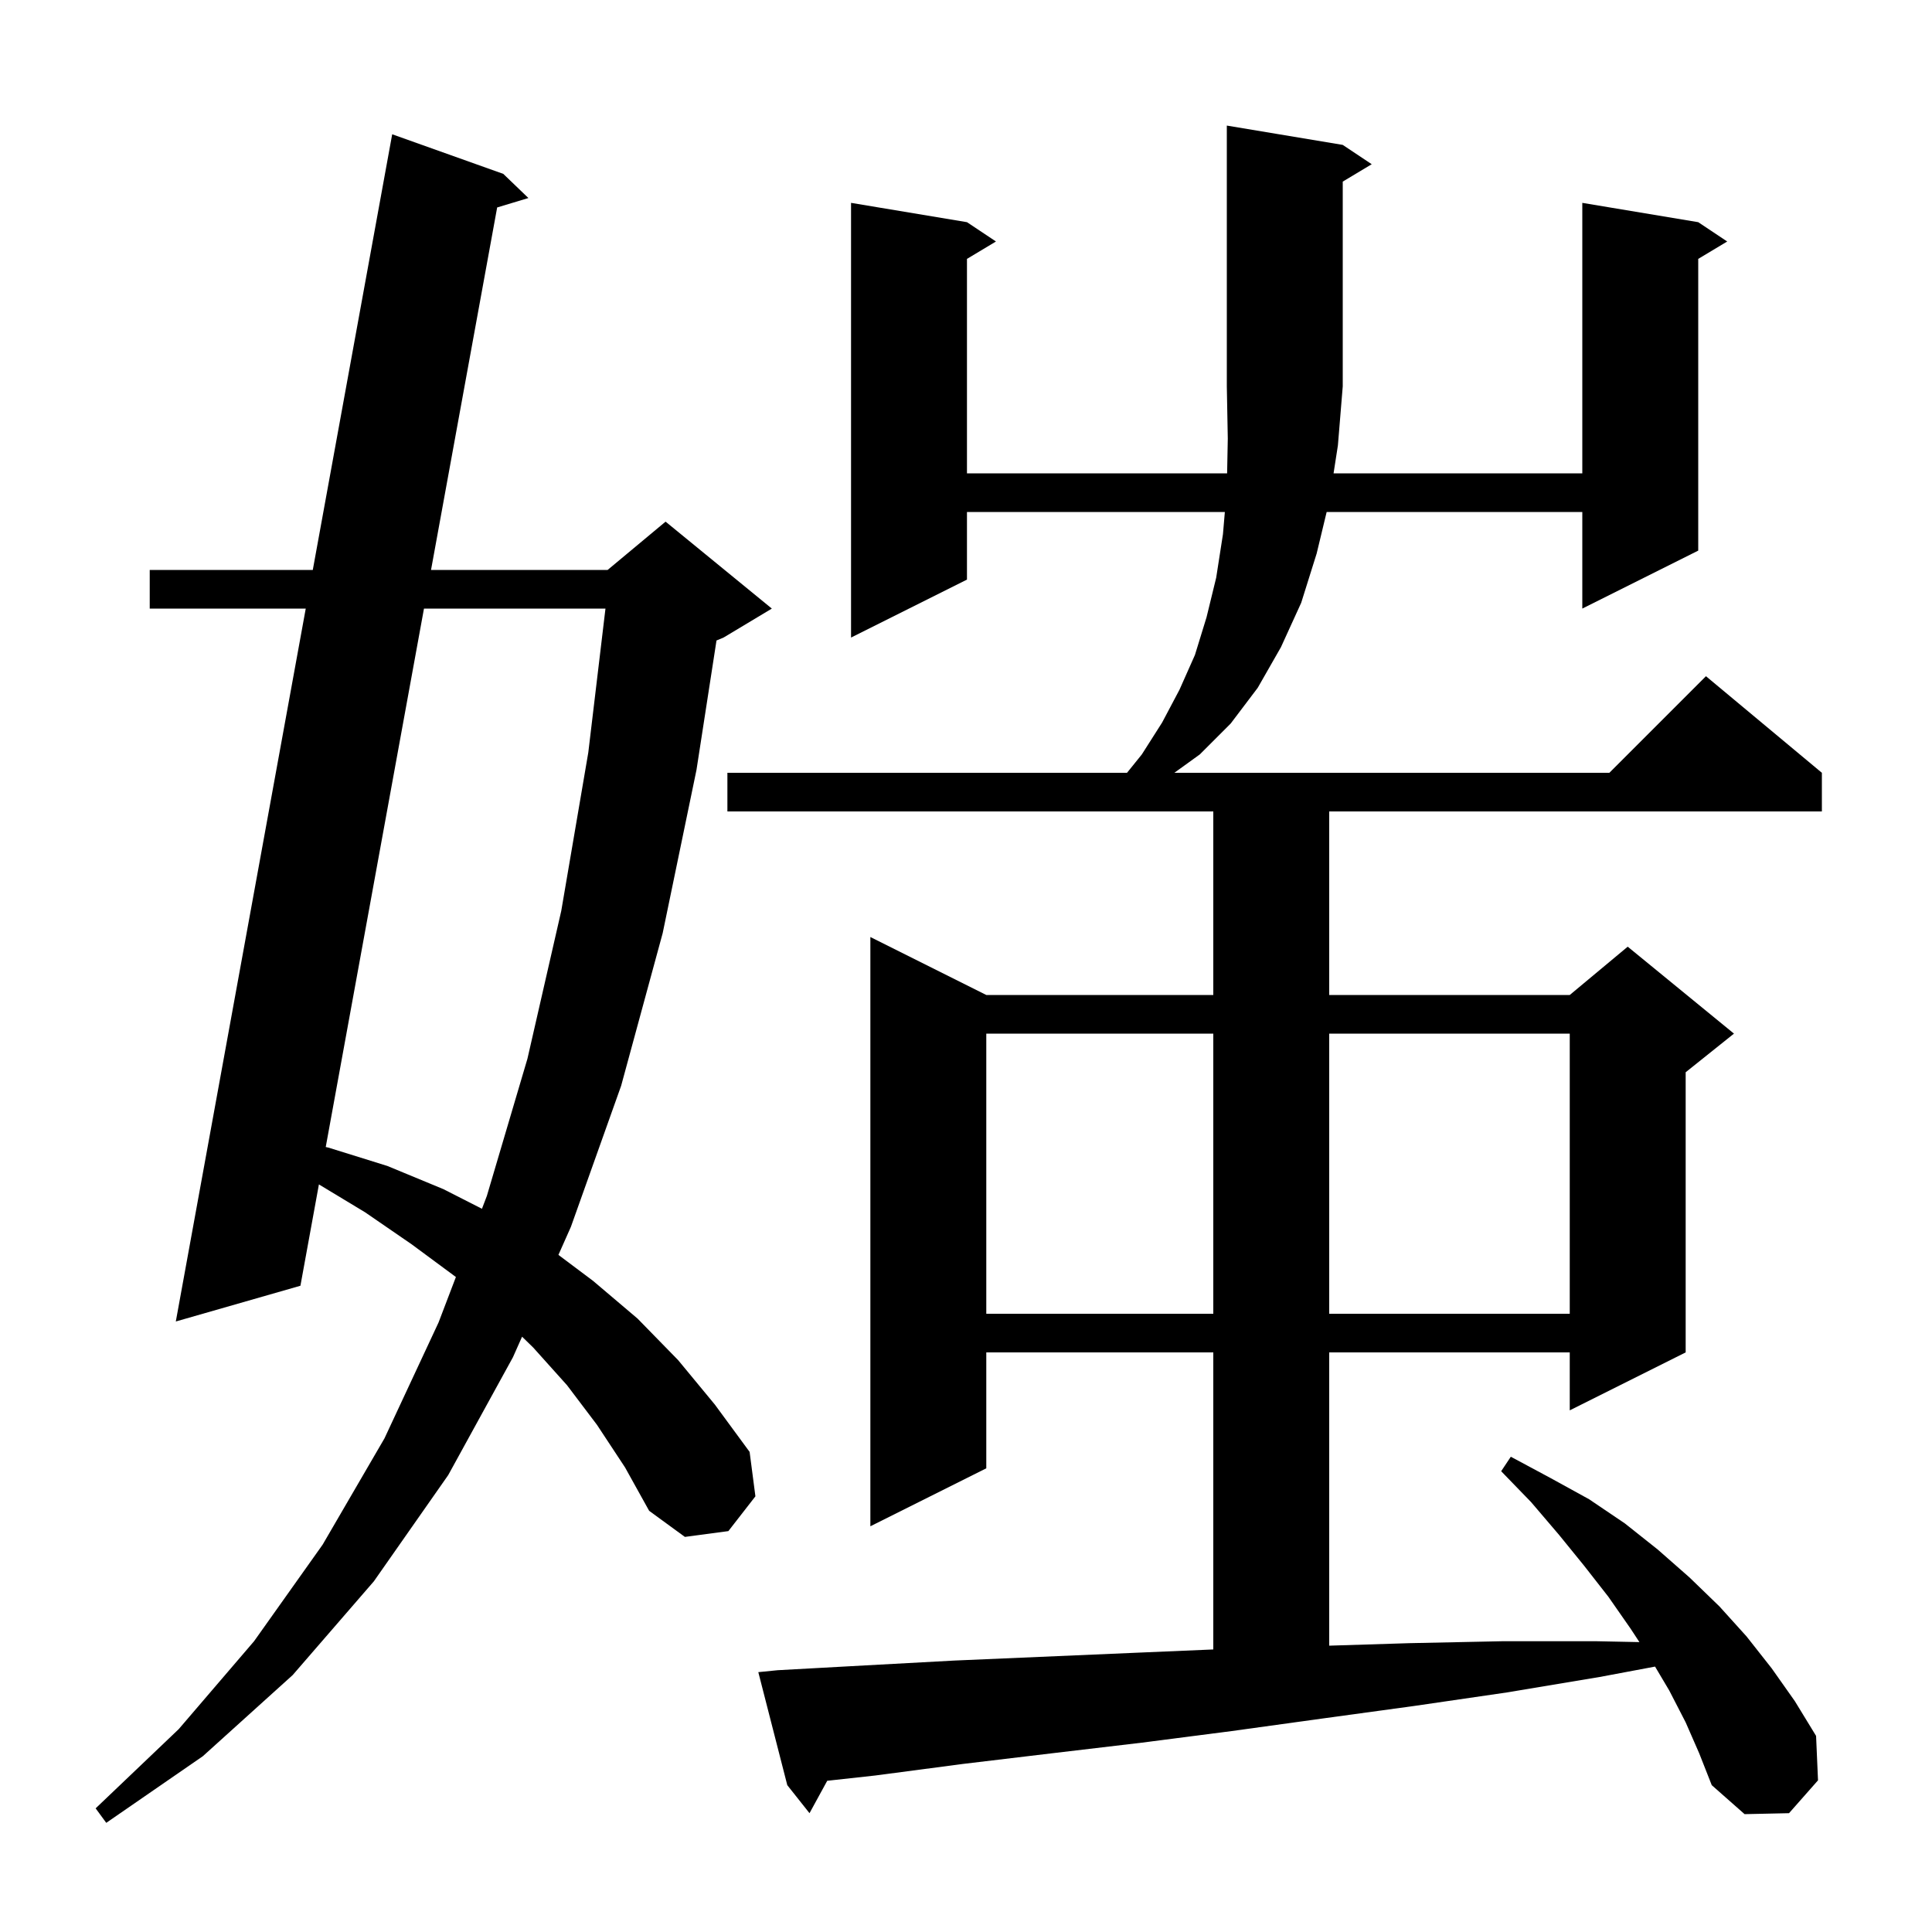 <svg xmlns="http://www.w3.org/2000/svg" xmlns:xlink="http://www.w3.org/1999/xlink" version="1.1" baseProfile="full" viewBox="0 0 200 200" width="200" height="200">
<g fill="black">
<path d="M 61.8 147.5 L 58.7 143.4 L 55.2 139.5 L 54.045 138.374 L 53.1 140.5 L 46.4 152.7 L 38.7 163.7 L 30.3 173.4 L 21.0 181.8 L 11.0 188.7 L 9.9 187.2 L 18.5 179.0 L 26.3 169.9 L 33.4 159.9 L 39.8 148.9 L 45.4 136.9 L 47.195 132.196 L 42.6 128.8 L 37.8 125.5 L 33.014 122.61 L 31.1 133.1 L 18.2 136.8 L 31.651 63.0 L 15.5 63.0 L 15.5 59.0 L 32.38 59.0 L 40.6 13.9 L 52.1 18.0 L 54.7 20.5 L 51.466 21.476 L 44.62 59.0 L 62.9 59.0 L 68.9 54.0 L 79.9 63.0 L 74.9 66.0 L 74.172 66.303 L 72.1 79.7 L 68.6 96.6 L 64.3 112.4 L 59.1 127.0 L 57.808 129.906 L 61.4 132.6 L 66.0 136.5 L 70.2 140.8 L 74.0 145.4 L 77.6 150.3 L 78.2 154.9 L 75.4 158.5 L 70.9 159.1 L 67.2 156.4 L 64.7 151.9 Z M 174.5 178.3 L 172.8 175.0 L 171.331 172.525 L 165.6 173.6 L 156.0 175.2 L 146.4 176.6 L 136.9 177.9 L 127.5 179.2 L 118.2 180.4 L 108.9 181.5 L 99.7 182.6 L 90.6 183.8 L 85.634 184.346 L 83.8 187.7 L 81.5 184.8 L 78.5 173.1 L 80.5 172.9 L 89.6 172.4 L 98.8 171.9 L 117.4 171.1 L 125.6 170.751 L 125.6 140.0 L 102.1 140.0 L 102.1 152.0 L 90.1 158.0 L 90.1 97.0 L 102.1 103.0 L 125.6 103.0 L 125.6 84.0 L 75.3 84.0 L 75.3 80.0 L 116.668 80.0 L 118.2 78.1 L 120.3 74.8 L 122.1 71.4 L 123.7 67.8 L 124.9 63.9 L 125.9 59.8 L 126.6 55.3 L 126.796 53.0 L 100.1 53.0 L 100.1 60.0 L 88.1 66.0 L 88.1 21.0 L 100.1 23.0 L 103.1 25.0 L 100.1 26.8 L 100.1 49.0 L 127.031 49.0 L 127.1 45.4 L 127.0 40.0 L 127.0 13.0 L 139.0 15.0 L 142.0 17.0 L 139.0 18.8 L 139.0 40.0 L 138.5 46.1 L 138.05 49.0 L 163.8 49.0 L 163.8 21.0 L 175.8 23.0 L 178.8 25.0 L 175.8 26.8 L 175.8 57.0 L 163.8 63.0 L 163.8 53.0 L 137.335 53.0 L 136.3 57.3 L 134.7 62.4 L 132.6 67.0 L 130.2 71.2 L 127.4 74.9 L 124.2 78.1 L 121.569 80.0 L 166.6 80.0 L 176.6 70.0 L 188.6 80.0 L 188.6 84.0 L 137.6 84.0 L 137.6 103.0 L 162.5 103.0 L 168.5 98.0 L 179.5 107.0 L 174.5 111.0 L 174.5 140.0 L 162.5 146.0 L 162.5 140.0 L 137.6 140.0 L 137.6 170.359 L 145.9 170.1 L 155.5 169.9 L 165.3 169.9 L 169.712 169.99 L 168.8 168.6 L 166.5 165.3 L 164.0 162.1 L 161.4 158.9 L 158.5 155.5 L 155.4 152.3 L 156.4 150.8 L 160.5 153.0 L 164.5 155.2 L 168.2 157.7 L 171.6 160.4 L 174.9 163.3 L 178.0 166.3 L 180.8 169.4 L 183.4 172.7 L 185.8 176.1 L 188.0 179.7 L 188.2 184.3 L 185.2 187.7 L 180.6 187.8 L 177.2 184.8 L 175.9 181.5 Z M 102.1 107.0 L 102.1 136.0 L 125.6 136.0 L 125.6 107.0 Z M 137.6 107.0 L 137.6 136.0 L 162.5 136.0 L 162.5 107.0 Z M 43.89 63.0 L 33.72 118.739 L 34.0 118.8 L 40.1 120.7 L 45.9 123.1 L 49.892 125.132 L 50.4 123.8 L 54.6 109.6 L 58.1 94.3 L 60.9 77.9 L 62.678 63.0 Z " />
</g>
</svg>
